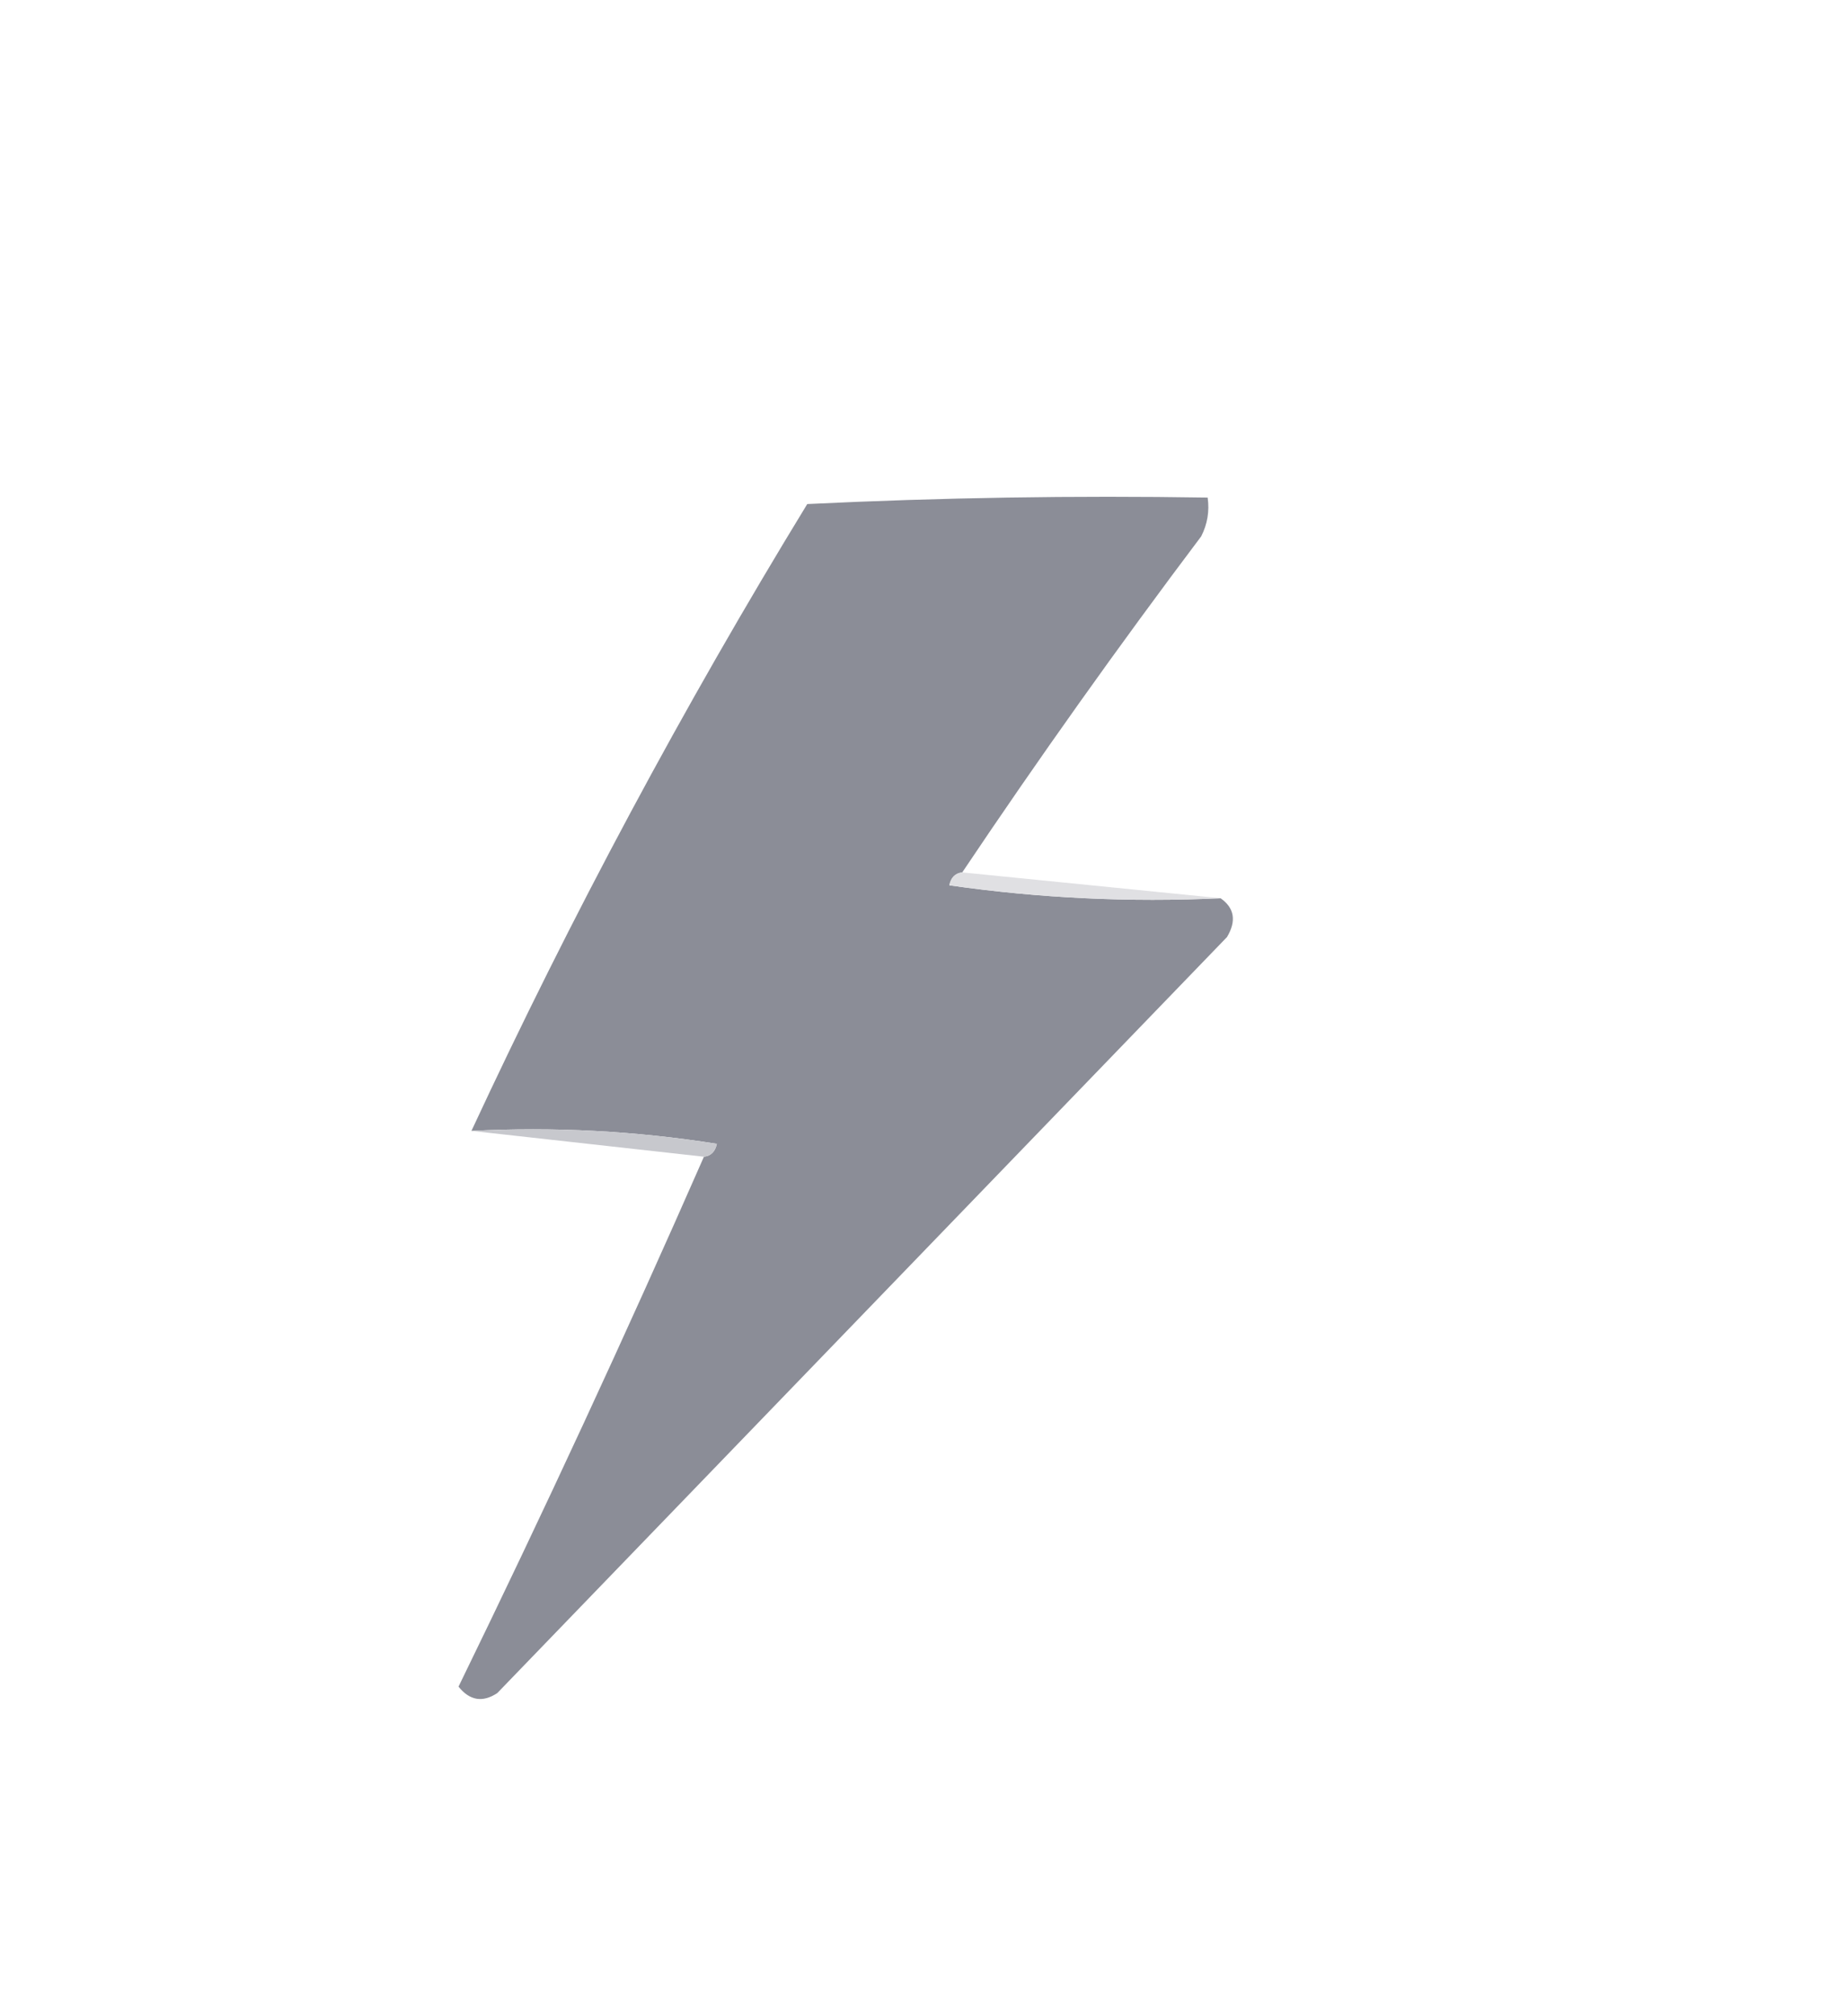 <?xml version="1.0" encoding="UTF-8"?>
<!DOCTYPE svg PUBLIC "-//W3C//DTD SVG 1.1//EN" "http://www.w3.org/Graphics/SVG/1.1/DTD/svg11.dtd">
<svg xmlns="http://www.w3.org/2000/svg" version="1.1" width="143px" height="156px" style="shape-rendering:geometricPrecision; text-rendering:geometricPrecision; image-rendering:optimizeQuality; fill-rule:evenodd; clip-rule:evenodd" xmlns:xlink="http://www.w3.org/1999/xlink">
<g><path style="opacity:1" fill="#8b8d97" d="M 74.5,67.5 C 73.957,67.56 73.624,67.893 73.5,68.5C 80.468,69.497 87.468,69.83 94.5,69.5C 95.573,70.251 95.74,71.251 95,72.5C 76.167,92 57.333,111.5 38.5,131C 37.365,131.749 36.365,131.583 35.5,130.5C 42.118,116.932 48.452,103.265 54.5,89.5C 55.043,89.44 55.376,89.107 55.5,88.5C 49.202,87.504 42.868,87.17 36.5,87.5C 44.231,70.873 52.898,54.707 62.5,39C 72.828,38.5 83.161,38.334 93.5,38.5C 93.65,39.552 93.483,40.552 93,41.5C 86.578,50.02 80.412,58.687 74.5,67.5 Z"/></g>
<g><path style="opacity:1" fill="#e0e0e3" d="M 74.5,67.5 C 81.167,68.167 87.833,68.833 94.5,69.5C 87.468,69.83 80.468,69.497 73.5,68.5C 73.624,67.893 73.957,67.56 74.5,67.5 Z"/></g>
<g><path style="opacity:1" fill="#c7c8cd" d="M 36.5,87.5 C 42.868,87.17 49.202,87.504 55.5,88.5C 55.376,89.107 55.043,89.44 54.5,89.5C 48.5,88.833 42.5,88.167 36.5,87.5 Z"/></g>
</svg>
